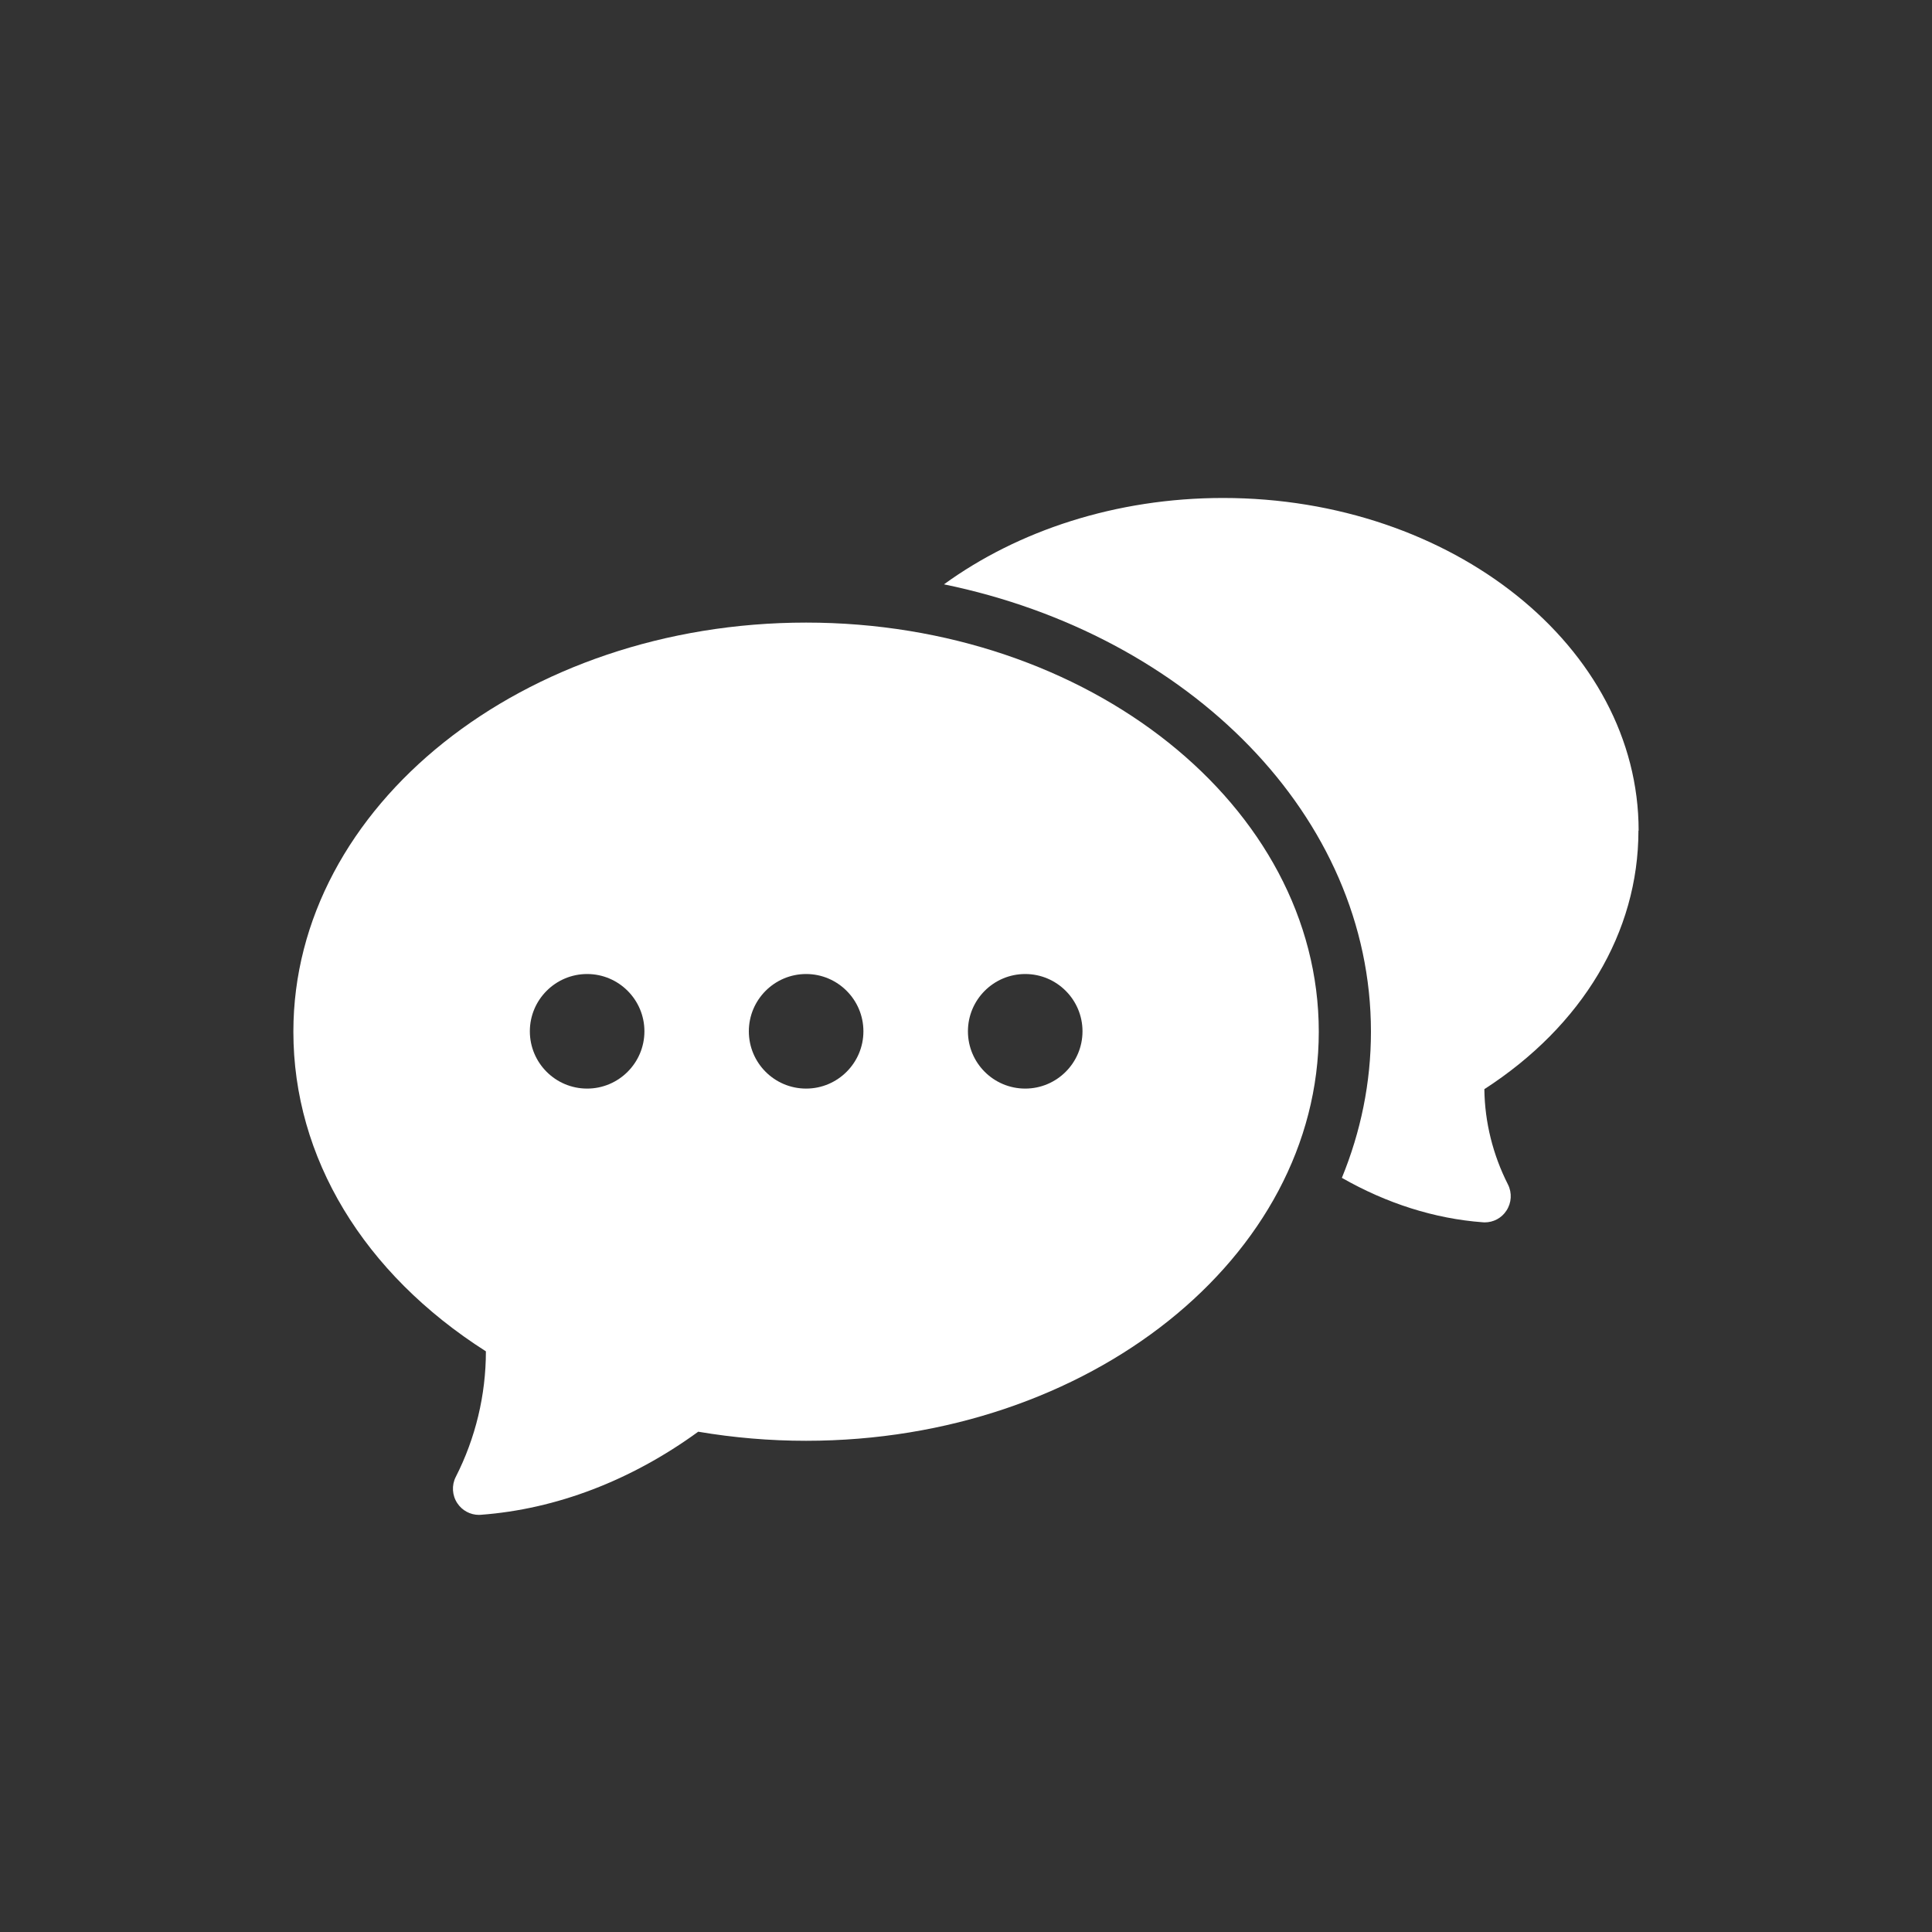 <?xml version="1.0" encoding="UTF-8"?>
<svg id="Layer_1" xmlns="http://www.w3.org/2000/svg" version="1.1" viewBox="0 0 200 200">
  <rect x="0" y="0" width="200" height="200" fill="#333333" stroke="none"/>
  <!-- Generator: Adobe Illustrator 29.5.1, SVG Export Plug-In . SVG Version: 2.1.0 Build 141)  -->
  <defs>
    <style>
      .st0 {
        fill: #fff;
      }
    </style>
  </defs>
  <path class="st0" d="M83.45,64.45c-29.27,0-53.08,18.99-53.08,42.35,0,13.03,7.25,25.01,19.93,33.09,0,4.51-1.07,8.98-3.12,13-.44.86-.38,1.91.16,2.72.5.76,1.35,1.21,2.24,1.21.06,0,.13-.01.2-.01,7.8-.58,15.56-3.55,22.5-8.6,3.66.62,7.4.94,11.16.94,29.28,0,53.08-19,53.08-42.35s-23.81-42.35-53.08-42.35ZM60.78,112.69c-3.28,0-5.93-2.66-5.93-5.93s2.66-5.93,5.93-5.93,5.93,2.66,5.93,5.93-2.66,5.93-5.93,5.93ZM83.45,112.69c-3.28,0-5.93-2.66-5.93-5.93s2.66-5.93,5.93-5.93,5.93,2.66,5.93,5.93-2.66,5.93-5.93,5.93ZM106.13,112.69c-3.28,0-5.93-2.66-5.93-5.93s2.66-5.93,5.93-5.93,5.93,2.66,5.93,5.93-2.66,5.93-5.93,5.93Z"/>
  <path class="st0" d="M169.63,85.98c0-18.98-19.3-34.43-43.02-34.43-11.1,0-21.25,3.39-28.89,8.94,25.37,5.22,44.2,24,44.2,46.31,0,5.29-1.06,10.37-3.01,15.13,4.64,2.65,9.6,4.23,14.59,4.6.08,0,.14.01.2.01.9,0,1.75-.45,2.24-1.21.54-.81.6-1.85.16-2.72-1.55-3.05-2.4-6.44-2.44-9.86,10.15-6.56,15.95-16.24,15.95-26.76Z"/>
</svg>